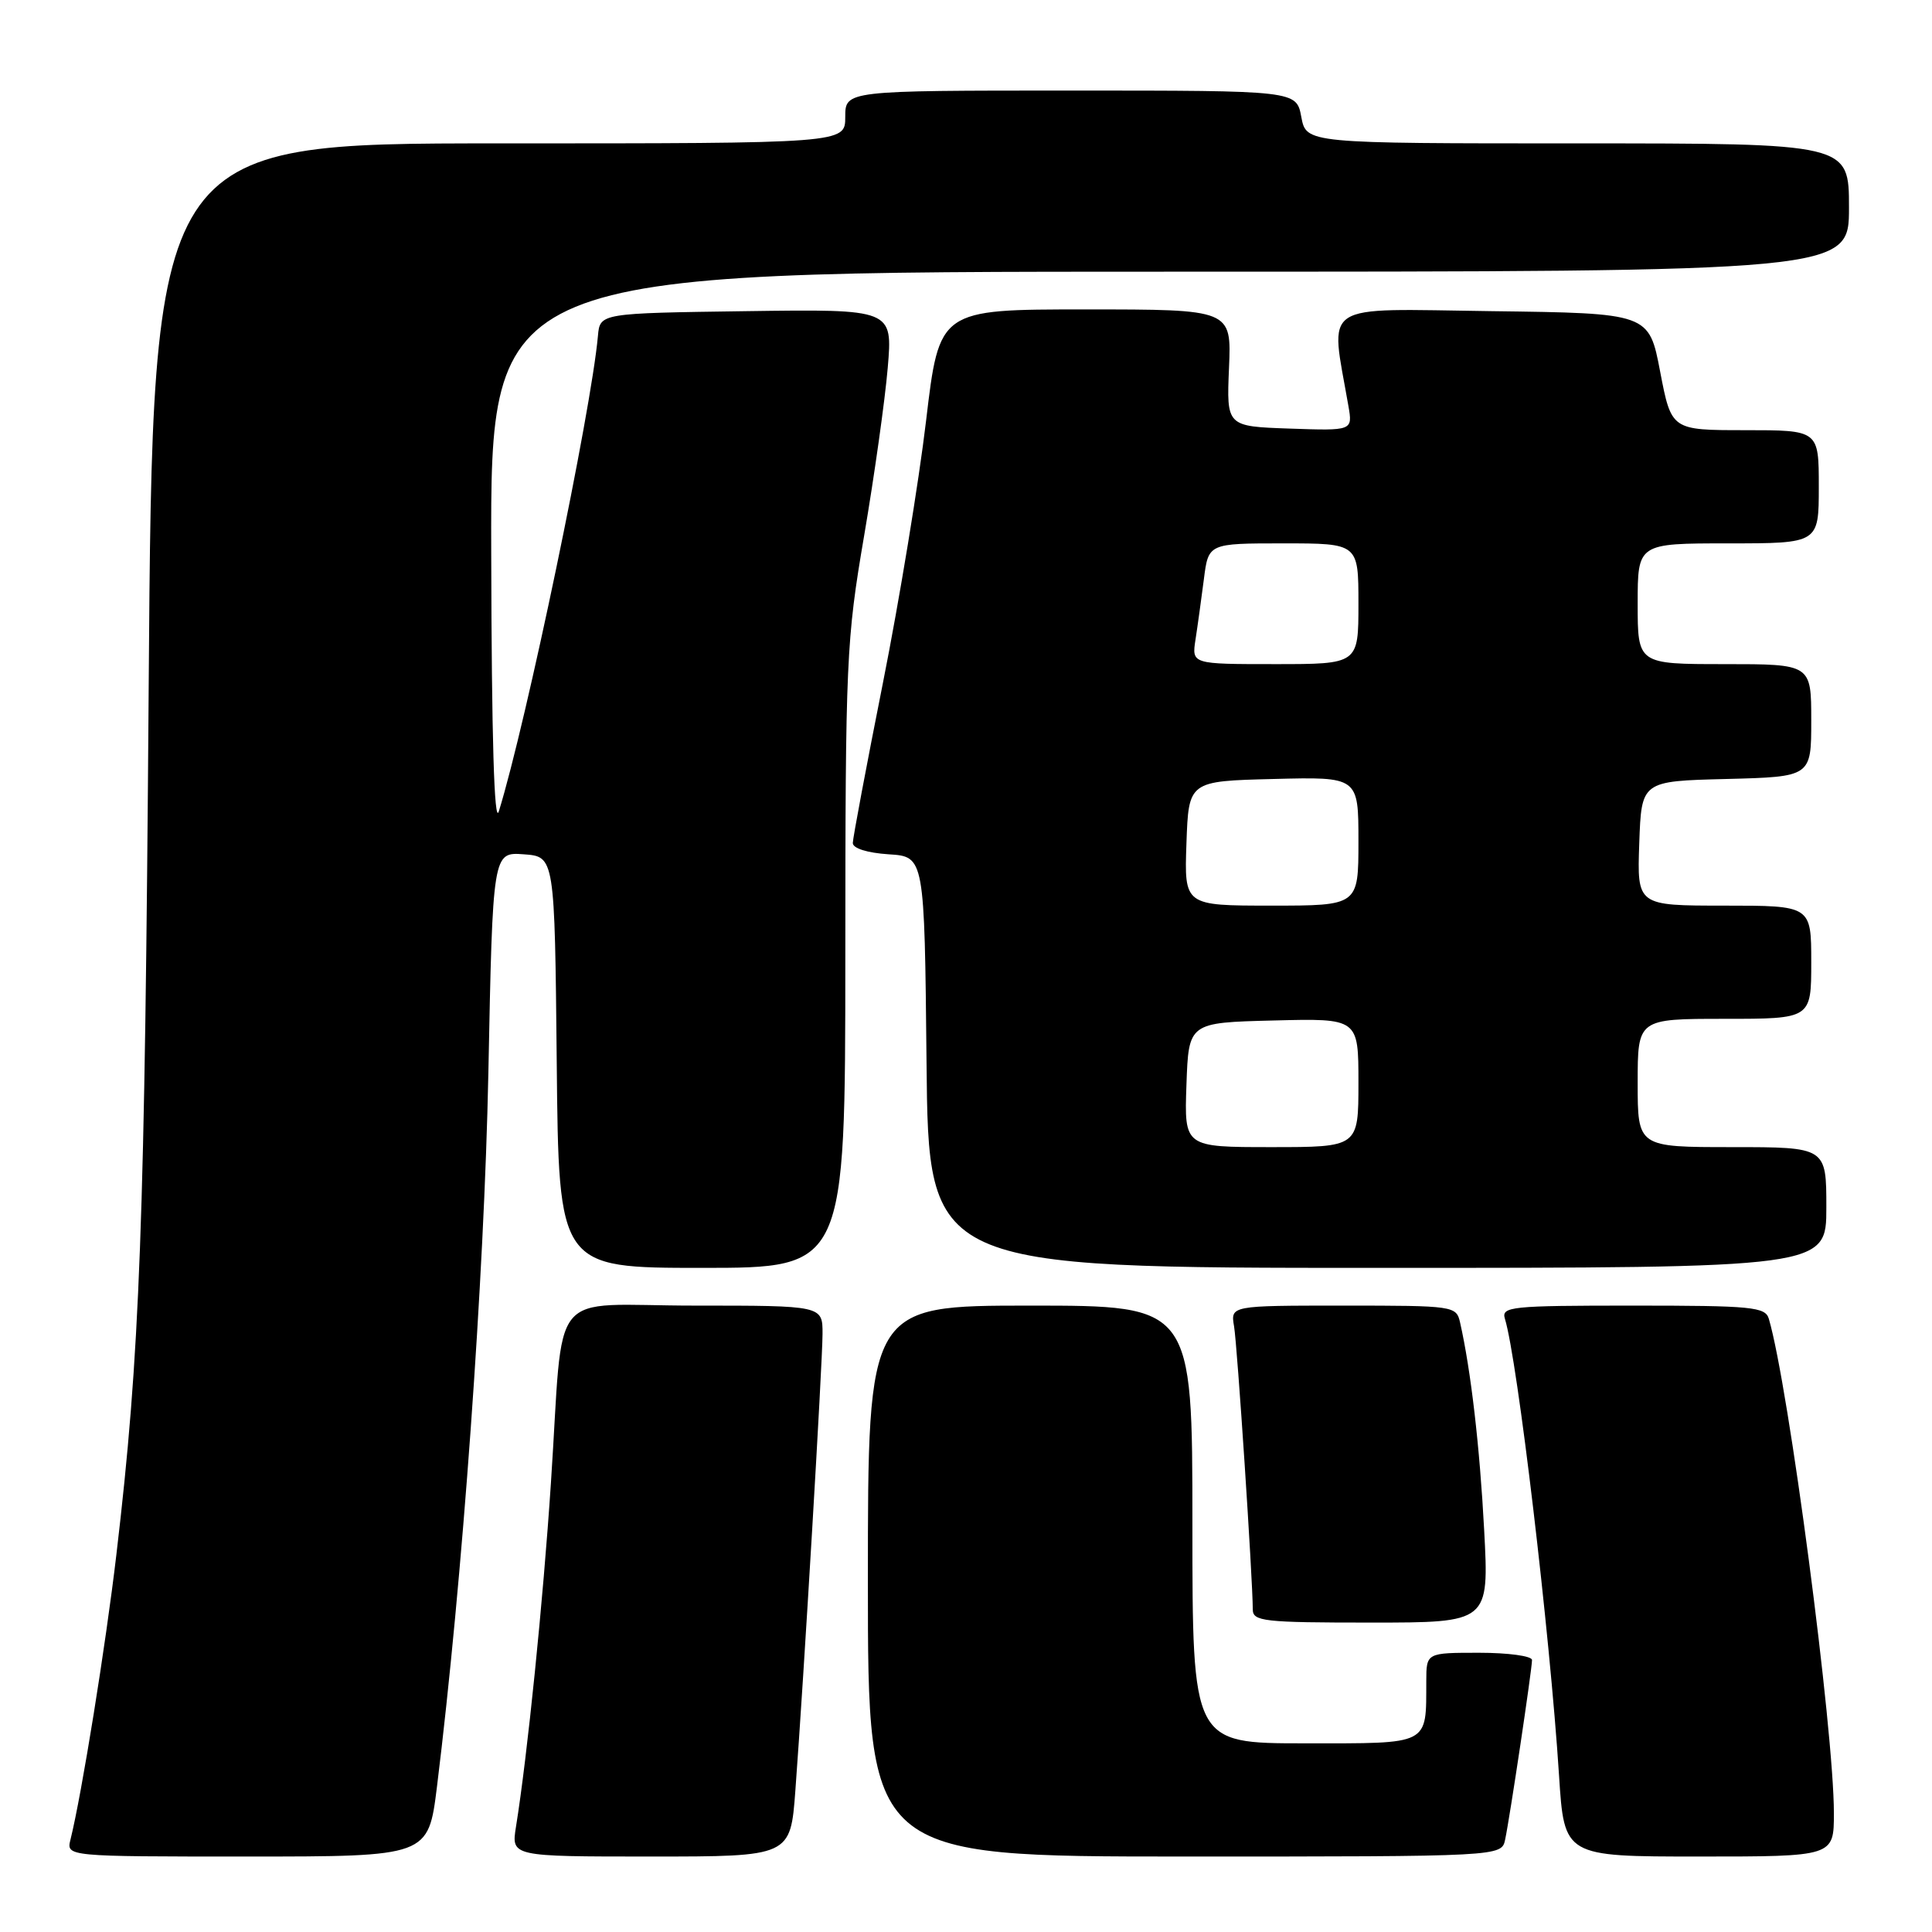 <?xml version="1.0" encoding="UTF-8" standalone="no"?>
<!DOCTYPE svg PUBLIC "-//W3C//DTD SVG 1.1//EN" "http://www.w3.org/Graphics/SVG/1.1/DTD/svg11.dtd" >
<svg xmlns="http://www.w3.org/2000/svg" xmlns:xlink="http://www.w3.org/1999/xlink" version="1.1" viewBox="0 0 256 256">
 <g >
 <path fill="currentColor"
d=" M 57.90 236.75 C 61.26 209.61 64.17 169.30 64.71 142.20 C 65.29 112.90 65.29 112.90 69.40 113.20 C 73.50 113.50 73.50 113.50 73.77 140.75 C 74.03 168.00 74.03 168.00 93.02 168.00 C 112.00 168.00 112.00 168.00 112.01 126.75 C 112.02 87.43 112.14 84.82 114.50 71.00 C 115.86 63.02 117.27 53.00 117.63 48.73 C 118.29 40.96 118.29 40.96 98.90 41.23 C 79.50 41.50 79.50 41.50 79.23 44.50 C 78.34 54.48 69.73 95.80 66.10 107.50 C 65.49 109.48 65.14 97.81 65.09 73.25 C 65.00 36.00 65.00 36.00 155.00 36.00 C 245.00 36.00 245.00 36.00 245.00 27.50 C 245.00 19.00 245.00 19.00 209.05 19.00 C 173.09 19.00 173.09 19.00 172.43 15.50 C 171.78 12.00 171.78 12.00 141.89 12.00 C 112.00 12.00 112.00 12.00 112.00 15.50 C 112.00 19.00 112.00 19.00 66.11 19.00 C 20.22 19.00 20.22 19.00 19.70 91.25 C 19.19 162.46 18.56 179.38 15.42 206.00 C 14.00 218.07 10.84 237.71 9.34 243.75 C 8.78 246.00 8.78 246.00 32.77 246.00 C 56.75 246.00 56.75 246.00 57.90 236.75 Z  M 105.39 237.25 C 106.51 222.26 108.98 180.69 108.99 176.75 C 109.00 173.00 109.00 173.00 92.05 173.00 C 72.27 173.00 74.77 169.92 73.00 196.50 C 71.96 212.21 69.89 232.61 68.37 242.06 C 67.74 246.00 67.74 246.00 86.24 246.00 C 104.74 246.00 104.74 246.00 105.39 237.25 Z  M 199.44 243.75 C 200.07 240.77 203.00 221.19 203.00 219.96 C 203.00 219.43 199.85 219.00 196.00 219.00 C 189.00 219.00 189.00 219.00 188.99 222.75 C 188.96 231.34 189.62 231.00 172.88 231.00 C 158.00 231.00 158.00 231.00 158.00 202.00 C 158.00 173.00 158.00 173.00 136.50 173.00 C 115.00 173.00 115.00 173.00 115.00 209.50 C 115.00 246.00 115.00 246.00 156.98 246.00 C 198.96 246.00 198.96 246.00 199.44 243.75 Z  M 243.00 240.25 C 243.00 229.22 237.01 183.67 234.38 174.75 C 233.92 173.17 232.17 173.00 216.37 173.00 C 200.16 173.00 198.91 173.13 199.41 174.75 C 201.07 180.14 205.37 216.36 206.58 235.25 C 207.27 246.00 207.27 246.00 225.14 246.00 C 243.00 246.00 243.00 246.00 243.00 240.25 Z  M 196.66 202.75 C 196.08 191.75 194.90 181.56 193.47 175.25 C 192.97 173.04 192.70 173.00 178.01 173.00 C 163.05 173.00 163.05 173.00 163.52 175.75 C 163.95 178.28 165.99 209.23 166.00 213.25 C 166.00 214.84 167.41 215.00 181.65 215.00 C 197.31 215.00 197.31 215.00 196.66 202.75 Z  M 242.00 160.00 C 242.00 152.00 242.00 152.00 229.50 152.00 C 217.00 152.00 217.00 152.00 217.00 143.50 C 217.00 135.00 217.00 135.00 228.50 135.00 C 240.00 135.00 240.00 135.00 240.00 127.50 C 240.00 120.00 240.00 120.00 228.46 120.00 C 216.92 120.00 216.92 120.00 217.21 111.75 C 217.50 103.50 217.50 103.50 228.75 103.22 C 240.00 102.93 240.00 102.93 240.00 95.47 C 240.00 88.00 240.00 88.00 228.50 88.00 C 217.00 88.00 217.00 88.00 217.00 80.00 C 217.00 72.00 217.00 72.00 229.00 72.00 C 241.00 72.00 241.00 72.00 241.00 64.50 C 241.00 57.00 241.00 57.00 231.23 57.00 C 221.47 57.00 221.47 57.00 219.98 49.25 C 218.50 41.50 218.50 41.50 197.63 41.23 C 174.55 40.93 176.25 39.80 178.67 53.79 C 179.24 57.08 179.24 57.08 170.88 56.79 C 162.52 56.50 162.52 56.50 162.85 48.75 C 163.18 41.00 163.18 41.00 143.82 41.00 C 124.46 41.00 124.46 41.00 122.71 55.75 C 121.75 63.86 119.18 79.50 116.99 90.50 C 114.80 101.50 113.01 111.04 113.00 111.70 C 113.00 112.41 114.90 113.01 117.75 113.20 C 122.50 113.50 122.50 113.50 122.77 140.75 C 123.03 168.00 123.03 168.00 182.52 168.00 C 242.00 168.00 242.00 168.00 242.00 160.00 Z  M 157.21 143.75 C 157.50 135.50 157.50 135.50 168.75 135.22 C 180.00 134.93 180.00 134.93 180.00 143.47 C 180.00 152.00 180.00 152.00 168.46 152.00 C 156.92 152.00 156.92 152.00 157.21 143.75 Z  M 157.21 111.75 C 157.50 103.50 157.50 103.50 168.75 103.22 C 180.00 102.93 180.00 102.93 180.00 111.47 C 180.00 120.00 180.00 120.00 168.46 120.00 C 156.92 120.00 156.92 120.00 157.21 111.75 Z  M 158.41 84.75 C 158.69 82.96 159.18 79.36 159.52 76.75 C 160.12 72.00 160.12 72.00 170.06 72.00 C 180.00 72.00 180.00 72.00 180.00 80.00 C 180.00 88.00 180.00 88.00 168.95 88.00 C 157.91 88.00 157.91 88.00 158.41 84.75 Z "/>
</g>
</svg>